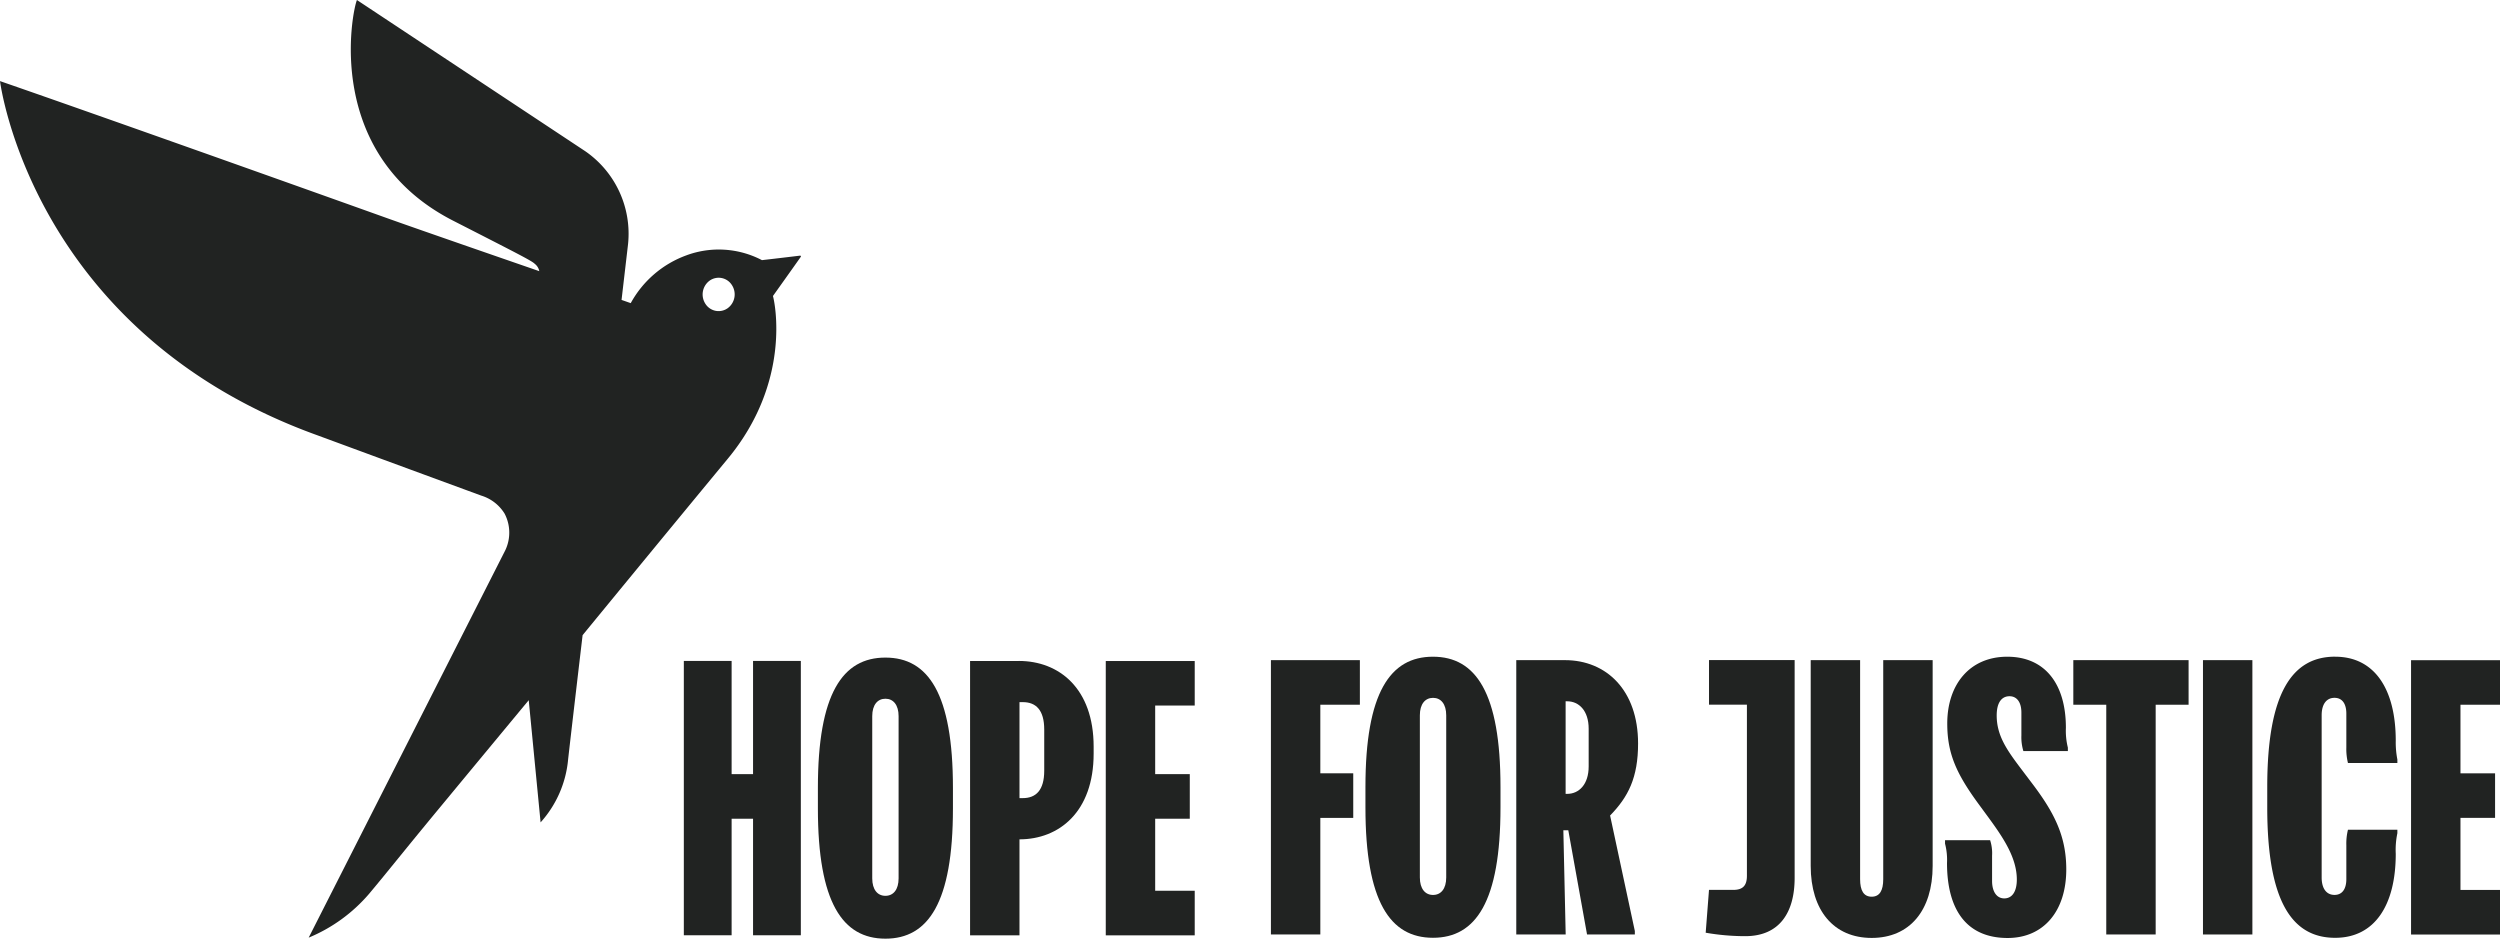 <svg xmlns="http://www.w3.org/2000/svg" width="421.373" height="158.211" viewBox="0 0 421.373 158.211">
  <g id="Group_6800" data-name="Group 6800" transform="translate(-1029.089 -660.473)">
    <path id="Path_17072" data-name="Path 17072" d="M1162.81,781.935v19.076h3.612V781.935h8.055v46.238h-8.055V808.528h-3.612v19.645h-8.055V781.935Z" transform="translate(-10.407 -10.059)" fill="#212322"/>
    <path id="Path_17073" data-name="Path 17073" d="M1188.552,818.529c0,1.9.891,2.942,2.222,2.942s2.221-1.039,2.221-2.942V791.193c0-1.9-.891-2.942-2.221-2.942s-2.222,1.038-2.222,2.942Zm-9.16-15.256c0-15.9,4.17-21.957,11.382-21.957s11.381,6.071,11.381,21.957v3.461c0,15.9-4.17,21.958-11.381,21.958s-11.382-6.071-11.382-21.958Z" transform="translate(-12.448 -10.008)" fill="#212322"/>
    <path id="Path_17074" data-name="Path 17074" d="M1215.687,805.054h.559c2.221,0,3.611-1.334,3.611-4.624V793.5c0-3.289-1.39-4.624-3.611-4.624h-.559Zm-.107-23.119c6.772,0,12.606,4.624,12.606,14.452v1.162c0,9.828-5.833,14.453-12.5,14.453v16.184h-8.328V781.948h8.221Z" transform="translate(-14.764 -10.059)" fill="#212322"/>
    <path id="Path_17075" data-name="Path 17075" d="M1247.287,781.935v7.515h-6.664v11.561h5.832v7.516h-5.832v12.14h6.664v7.517h-14.993V781.947h14.993Z" transform="translate(-16.829 -10.059)" fill="#212322"/>
    <path id="Path_17076" data-name="Path 17076" d="M1262.644,781.787h14.993V789.3h-6.665v11.56h5.548v7.516h-5.548v19.646h-8.328Z" transform="translate(-19.343 -10.047)" fill="#212322"/>
    <path id="Path_17077" data-name="Path 17077" d="M1289.186,818.367c0,1.9.891,2.943,2.222,2.943s2.221-1.039,2.221-2.943V791.031c0-1.9-.891-2.942-2.221-2.942s-2.222,1.039-2.222,2.942Zm-9.172-15.256c0-15.9,4.17-21.957,11.381-21.957s11.382,6.07,11.382,21.957v3.461c0,15.9-4.17,21.957-11.382,21.957s-11.381-6.07-11.381-21.957Z" transform="translate(-20.781 -9.994)" fill="#212322"/>
    <path id="Path_17078" data-name="Path 17078" d="M1316.05,804.325h.273c1.949,0,3.611-1.558,3.611-4.624v-6.355c0-3.065-1.662-4.624-3.611-4.624h-.273Zm-.119-22.539c7,0,12.332,5.082,12.332,14.045,0,5.773-1.663,9.014-4.717,12.142l4.171,19.471v.582h-8.056l-3.16-17.569h-.833l.393,17.569h-8.328v-46.24Z" transform="translate(-23.077 -10.047)" fill="#212322"/>
    <path id="Path_17079" data-name="Path 17079" d="M1357.533,781.786V818.48c0,5.774-2.495,9.829-8.328,9.829a38.8,38.8,0,0,1-6.665-.581l.558-7.22h4.111c1.615,0,2.28-.754,2.28-2.375V789.29H1343.1v-7.517h14.435Z" transform="translate(-25.959 -10.046)" fill="#212322"/>
    <path id="Path_17080" data-name="Path 17080" d="M1382.394,781.787v34.679c0,7.517-3.885,12.141-10.278,12.141s-10.276-4.624-10.276-12.141V781.787h8.327v36.929c0,1.905.606,2.943,1.949,2.943s1.948-1.038,1.948-2.943V781.787Z" transform="translate(-27.558 -10.047)" fill="#212322"/>
    <path id="Path_17081" data-name="Path 17081" d="M1394.121,812.073a7.1,7.1,0,0,1,.333,2.6v4.278c0,1.793.772,2.941,2.056,2.941,1.331,0,2.115-1.16,2.115-3.177,0-3.7-2.329-7.109-4.776-10.459l-1.615-2.2c-3.779-5.144-5.334-8.555-5.334-13.638,0-6.639,3.837-11.262,10.11-11.262,6.392,0,9.885,4.623,9.885,11.967a11.858,11.858,0,0,0,.333,3.35v.581h-7.5a8.029,8.029,0,0,1-.333-2.6v-3.869c0-1.855-.832-2.769-2-2.769-1.223,0-2.162.926-2.162,3.239,0,3.413,1.722,5.835,4.171,9.075l1.663,2.2c3.837,5.031,5.893,9.012,5.893,14.675,0,7.047-3.837,11.559-9.884,11.559-6.772,0-10.218-4.562-10.218-12.659a10.811,10.811,0,0,0-.333-3.24v-.581h7.592Z" transform="translate(-29.602 -9.994)" fill="#212322"/>
    <path id="Path_17082" data-name="Path 17082" d="M1429.529,781.787V789.3h-5.548v38.723h-8.328V789.3H1410.1v-7.516Z" transform="translate(-31.555 -10.047)" fill="#212322"/>
    <rect id="Rectangle_2022" data-name="Rectangle 2022" width="8.328" height="46.24" transform="translate(1400.398 771.739)" fill="#212322"/>
    <path id="Path_17083" data-name="Path 17083" d="M1457.18,781.153c6.664,0,10.217,5.489,10.217,14.156a15.223,15.223,0,0,0,.273,3.177v.58h-8.329a9.856,9.856,0,0,1-.273-2.6v-5.724c0-1.619-.665-2.657-1.995-2.657s-2.164,1.038-2.164,2.942v27.335c0,1.9.833,2.942,2.164,2.942s1.995-1.038,1.995-2.657v-5.724a9.732,9.732,0,0,1,.273-2.6h8.329v.581a13.7,13.7,0,0,0-.273,3.474c0,8.667-3.553,14.156-10.217,14.156-7.224,0-11.442-6.07-11.442-21.956v-3.462c0-15.9,4.23-21.969,11.442-21.969" transform="translate(-34.506 -9.994)" fill="#212322"/>
    <path id="Path_17084" data-name="Path 17084" d="M1487.157,781.787V789.3h-6.664v11.56h5.833v7.516h-5.833v12.141h6.664v7.517h-14.993V781.8h14.993Z" transform="translate(-36.694 -10.047)" fill="#212322"/>
    <path id="Path_17085" data-name="Path 17085" d="M1151.767,712.4a2.629,2.629,0,0,1-3.759-.685,2.891,2.891,0,0,1,.657-3.918,2.63,2.63,0,0,1,3.759.685,2.881,2.881,0,0,1-.657,3.918m12.282-8.787a.118.118,0,0,0-.117-.052c-2.949.362-6.418.759-6.418.759a15.705,15.705,0,0,0-12.8-.785,17.531,17.531,0,0,0-9.314,8.032l-1.55-.543,1.1-9.435a16.9,16.9,0,0,0-7.237-15.643l-38.462-25.47c-.815,1.924-5.711,25.959,16.162,37.167,10.87,5.56,13.337,6.8,13.8,7.292a2.065,2.065,0,0,1,.773,1.242s-20.249-6.991-25.769-8.976c-18.223-6.519-50.042-17.838-65.125-23.057,0,0,5.255,42.308,53.5,59.7,15.243,5.623,27.625,10.167,27.625,10.167a7.025,7.025,0,0,1,3.925,3.04,6.918,6.918,0,0,1,.111,6.174c-7.105,13.994-31.8,62.656-33.137,65.287a27.012,27.012,0,0,0,10.176-7.379c3.329-3.974,5.891-7.253,11.838-14.436,7.27-8.791,15.075-18.206,15.075-18.206l2,20.593a18.3,18.3,0,0,0,4.642-10.637c.609-5.387,2.44-20.92,2.44-20.92s13.2-16.1,24.415-29.669c10.825-13.028,7.983-26.387,7.667-27.494,0,0,3.751-5.255,4.685-6.593a.142.142,0,0,0,.006-.156" transform="translate(0 0)" fill="#212322"/>
  </g>
</svg>
